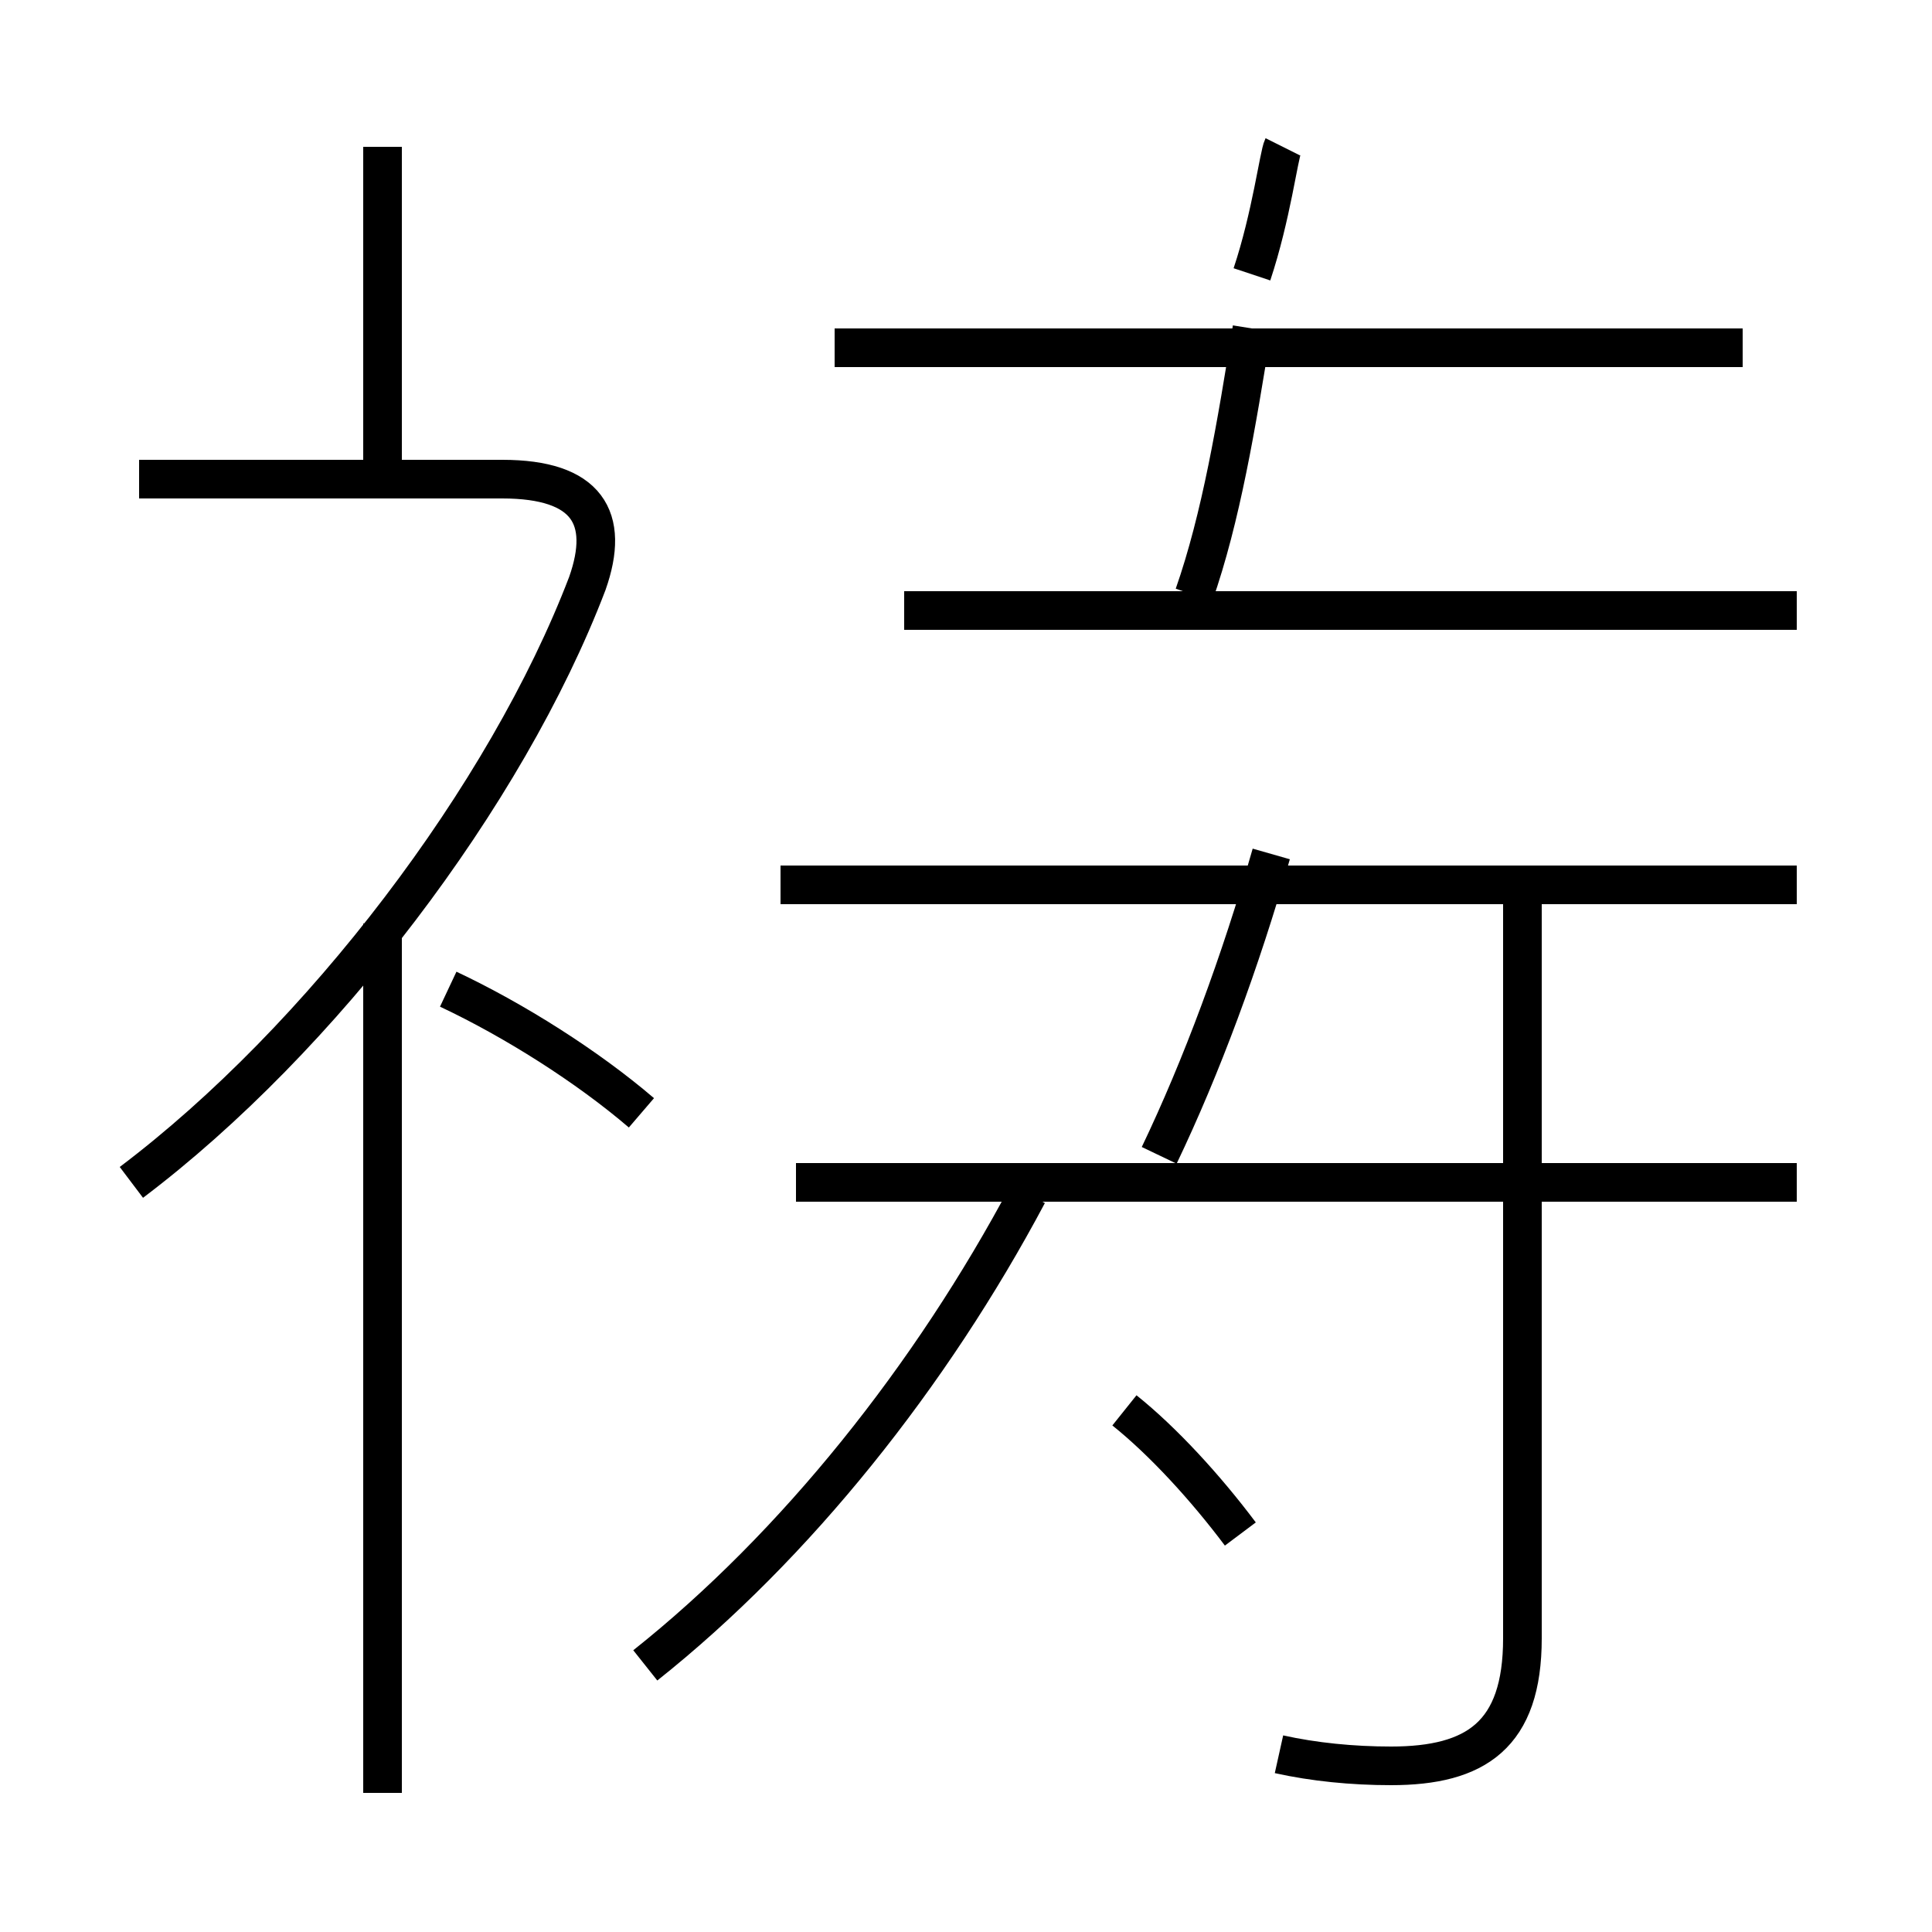 <?xml version='1.0' encoding='utf8'?>
<svg viewBox="0.0 -6.0 50.0 50.0" version="1.1" xmlns="http://www.w3.org/2000/svg">
<rect x="0.0" y="-6.0" width="50.0" height="50.0" fill="#808080" stroke="none"/>
<rect x="-1000" y="-1000" width="2000" height="2000" stroke="white" fill="white"/>
<g style="fill:white;stroke:#000000;  stroke-width:1">
<path d="M 33.1 1.4 C 34.0 1.6 35.0 1.7 36.0 1.7 C 38.2 1.7 39.4 0.9 39.4 -1.6 L 39.4 -20.6 M 9.9 2.4 L 9.9 -20.1 M 3.4 -13.4 C 8.3 -17.1 13.1 -23.4 15.2 -28.9 C 15.8 -30.6 15.2 -31.6 13.0 -31.6 L 3.6 -31.6 M 16.6 -15.2 C 15.2 -16.4 13.3 -17.6 11.6 -18.4 M 16.7 -0.9 C 20.6 -4.0 24.1 -8.4 26.6 -13.1 M 32.1 -4.3 C 31.2 -5.5 30.1 -6.7 29.1 -7.5 M 9.9 -31.6 L 9.9 -40.2 M 46.5 -13.4 L 20.6 -13.4 M 46.5 -21.1 L 20.2 -21.1 M 30.0 -14.1 C 31.1 -16.4 32.1 -19.1 32.9 -21.9 M 46.5 -28.2 L 23.4 -28.2 M 45.1 -35.0 L 21.6 -35.0 M 30.9 -28.6 C 31.6 -30.6 32.0 -33.0 32.4 -35.5 M 32.4 -36.9 C 32.9 -38.4 33.1 -40.0 33.2 -40.2" transform="translate(0.0, 38.0)" />
</g>
</svg>